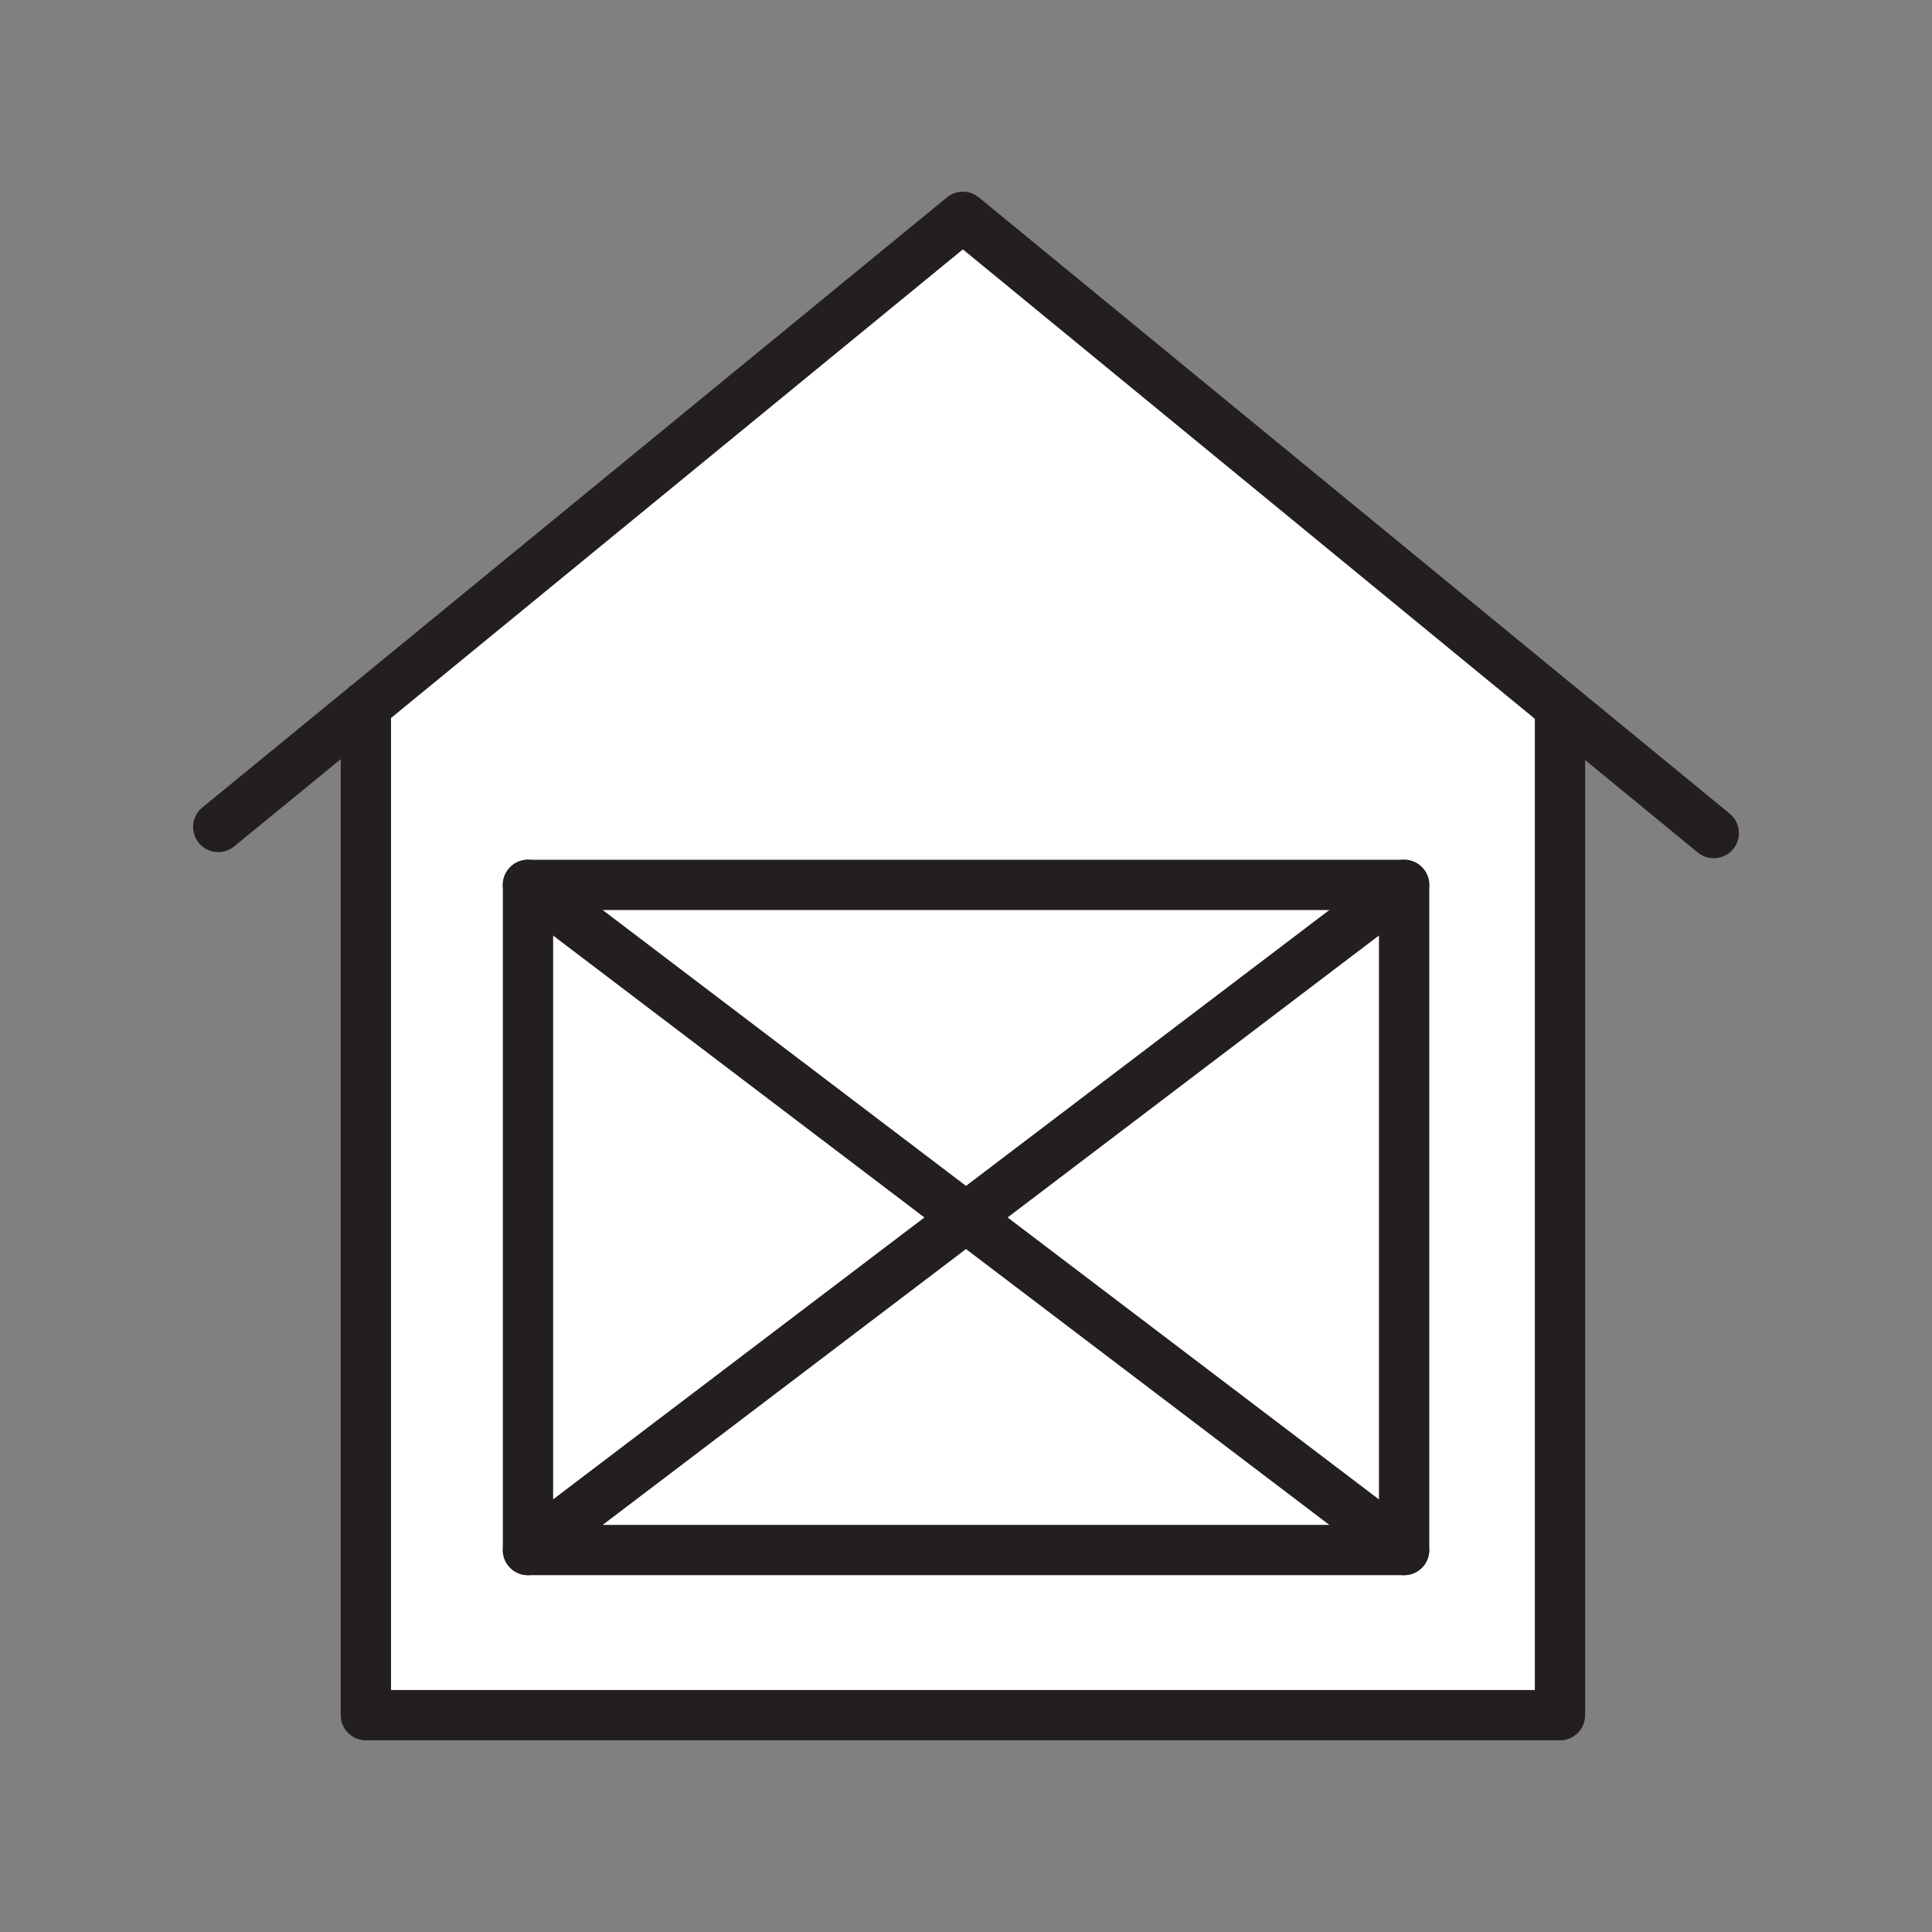 <svg xmlns="http://www.w3.org/2000/svg" viewBox="0 0 1920 1920">
    <rect x="0" y="0" width="1920" height="1920" fill="#808080" stroke="none"/>
    <style>
        .st0{fill:#fff}.st1{fill:none;stroke:#231f20;stroke-width:50;stroke-linecap:round;stroke-linejoin:round;stroke-miterlimit:10}
    </style>
    <path class="st0" d="M1395.3 879.4v661L960 1209.9l435.3-330.5zM960 1209.9l-435.3 330.5h870.7L960 1209.9zM524.7 879.4v661L960 1209.9 524.7 879.4zm0 0L960 1209.9l435.3-330.5H524.7z" id="Layer_2"/>
    <path class="st0" d="M363.6 1704.5V701.7L957 215.5l593.4 487.1v1002H363.6zm1031.7-164.1v-661H524.7v661h870.6z" id="Layer_3"/>
    <g id="STROKES">
        <g id="XMLID_1_">
            <path class="st1" d="M1703.1 827.9l-152.8-125.4-593.4-487-593.3 486.2-146.7 120.1"/>
            <path class="st1" d="M363.6 701.7v1002.8h1186.7v-1002"/>
            <path class="st1" d="M524.7 879.4h870.7v661H524.7z"/>
            <path class="st1" d="M524.7 1540.4L960 1209.9l435.3-330.5"/>
            <path class="st1" d="M524.7 879.4L960 1209.9l435.3 330.5"/>
        </g>
    </g>
</svg>
